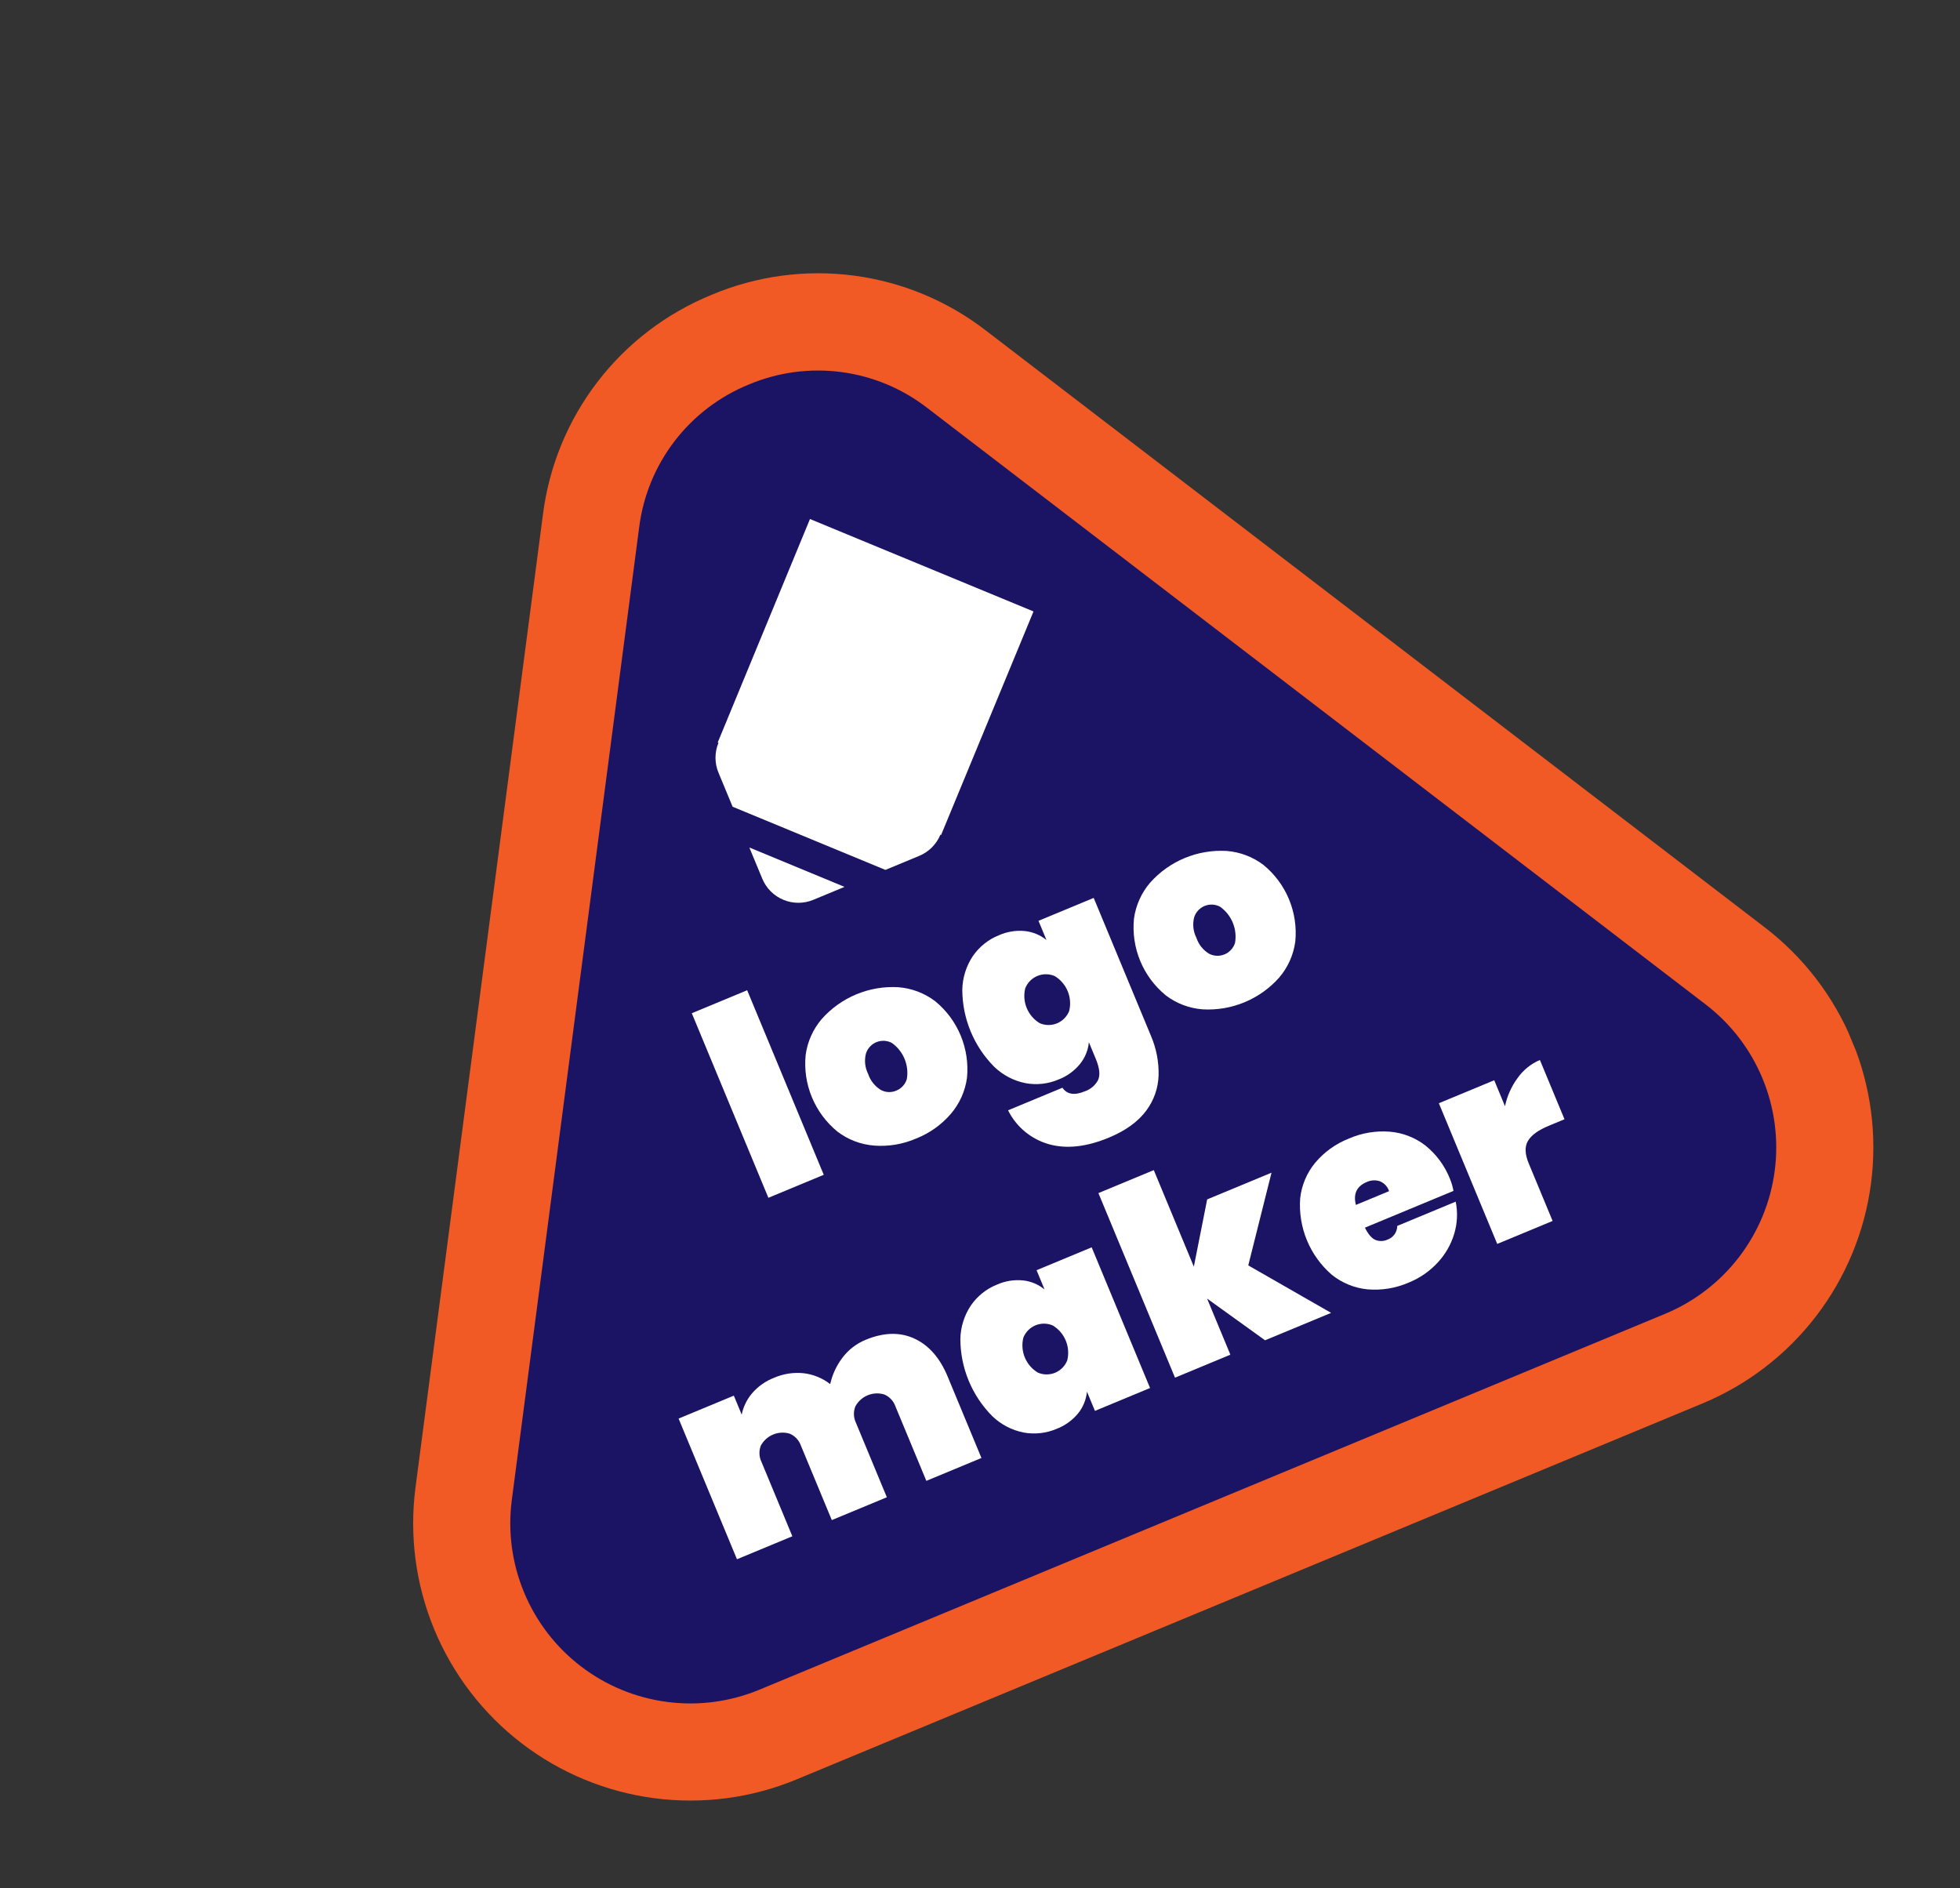 <svg width="545" height="525" viewBox="0 0 545 525" fill="none" xmlns="http://www.w3.org/2000/svg">
    <rect x="0" y="0" width="545" height="525" fill="#333333" stroke="none"/>
    <g clip-path="url(#clip0_902_17)">
        <path d="M164.343 144.909C170.7 96.387 227.198 72.941 266.043 102.705L374.279 185.642L482.502 268.575C521.366 298.331 513.399 358.966 468.196 377.724L216.314 482.253C171.121 501.008 122.553 463.781 128.964 415.257L146.642 280.109L164.343 144.909Z" fill="#1B1464" />
        <path d="M473.382 390.221L221.51 494.746C209.014 499.932 195.373 501.737 181.958 499.981C168.543 498.224 155.826 492.968 145.086 484.74C134.347 476.512 125.962 465.601 120.775 453.106C115.587 440.61 113.781 426.97 115.536 413.554L150.958 143.155C152.641 129.716 157.87 116.966 166.11 106.215C174.349 95.465 185.301 87.101 197.842 81.983V81.983C210.32 76.716 223.975 74.867 237.404 76.626C250.833 78.384 263.552 83.687 274.253 91.989L490.722 257.856C501.459 266.086 509.841 276.997 515.025 289.493C520.21 301.989 522.014 315.629 520.257 329.043C518.499 342.457 513.243 355.172 505.015 365.911C496.787 376.65 485.877 385.034 473.382 390.221V390.221ZM208.191 106.921C200.046 110.242 192.932 115.67 187.578 122.649C182.224 129.627 178.823 137.905 177.725 146.631L142.314 417.058C141.174 425.773 142.349 434.635 145.719 442.752C149.089 450.87 154.536 457.958 161.513 463.303C168.49 468.649 176.75 472.064 185.465 473.206C194.18 474.348 203.042 473.176 211.161 469.808L463.033 365.283C471.15 361.912 478.236 356.464 483.58 349.487C488.924 342.51 492.338 334.25 493.479 325.536C494.62 316.822 493.448 307.961 490.08 299.843C486.712 291.726 481.267 284.637 474.292 279.29L257.833 113.42C250.88 108.028 242.617 104.585 233.893 103.443C225.169 102.301 216.298 103.501 208.191 106.921V106.921Z" fill="#F15A24" />
        <path d="M207.758 275.329L192.361 281.719L213.657 333.035L229.054 326.646L207.758 275.329Z" fill="white" />
        <path d="M254.777 316.545C258.483 315.076 261.778 312.732 264.381 309.712C266.817 306.872 268.38 303.389 268.88 299.681C269.272 295.678 268.671 291.639 267.129 287.924C265.587 284.209 263.153 280.931 260.041 278.382C257.061 276.122 253.492 274.768 249.762 274.485C245.786 274.257 241.809 274.932 238.13 276.458C234.452 277.985 231.166 280.324 228.519 283.3C226.081 286.139 224.519 289.623 224.02 293.331C223.62 297.335 224.218 301.375 225.761 305.092C227.303 308.808 229.741 312.085 232.859 314.63C235.835 316.898 239.406 318.252 243.138 318.527C247.121 318.818 251.115 318.138 254.777 316.545V316.545ZM240.772 292.972C240.99 292.258 241.362 291.601 241.864 291.048C242.365 290.495 242.983 290.06 243.673 289.774C244.362 289.488 245.106 289.358 245.852 289.393C246.598 289.429 247.326 289.629 247.985 289.979C249.557 291.09 250.783 292.624 251.521 294.402C252.258 296.18 252.479 298.13 252.156 300.028C251.941 300.744 251.569 301.404 251.066 301.957C250.563 302.511 249.942 302.944 249.25 303.226C248.56 303.532 247.809 303.674 247.055 303.641C246.301 303.608 245.566 303.401 244.905 303.037C243.251 302.017 242.01 300.447 241.398 298.603C240.518 296.862 240.296 294.863 240.772 292.972V292.972Z" fill="white" />
        <path d="M305.345 300.28C304.567 301.752 303.261 302.874 301.689 303.421C298.771 304.632 296.682 304.304 295.424 302.437L280.304 308.712C281.426 310.975 283.007 312.98 284.946 314.598C286.885 316.217 289.14 317.414 291.568 318.113C296.481 319.517 302.07 318.915 308.336 316.307C313.001 314.372 316.45 311.858 318.688 308.85C320.847 305.992 322.06 302.533 322.16 298.953C322.245 295.216 321.528 291.504 320.057 288.068L304.116 249.654L288.765 256.025L290.981 261.363C289.264 259.974 287.183 259.109 284.988 258.87C282.512 258.626 280.016 259.031 277.745 260.046C274.804 261.223 272.279 263.247 270.49 265.861C268.649 268.633 267.639 271.874 267.577 275.201C267.605 283.236 270.801 290.935 276.47 296.629C278.869 298.935 281.877 300.507 285.139 301.162C288.254 301.741 291.47 301.382 294.38 300.131C296.702 299.234 298.749 297.746 300.319 295.815C301.708 294.09 302.562 291.997 302.779 289.793L304.695 294.411C305.765 296.988 305.958 298.889 305.345 300.28ZM297.298 281.099C296.993 281.867 296.537 282.566 295.958 283.154C295.378 283.743 294.686 284.209 293.924 284.525C293.161 284.842 292.342 285.003 291.516 284.997C290.69 284.992 289.874 284.821 289.115 284.495C287.493 283.519 286.226 282.049 285.5 280.3C284.775 278.552 284.628 276.617 285.083 274.779C285.387 274.011 285.843 273.313 286.423 272.724C287.002 272.136 287.694 271.669 288.457 271.353C289.22 271.036 290.039 270.876 290.864 270.881C291.69 270.886 292.507 271.057 293.266 271.383C294.888 272.359 296.155 273.829 296.88 275.578C297.606 277.326 297.752 279.261 297.298 281.099V281.099Z" fill="white" />
        <path d="M315.311 255.446C314.919 259.449 315.52 263.487 317.062 267.203C318.603 270.918 321.038 274.196 324.15 276.745C327.126 279.013 330.697 280.367 334.429 280.642C338.405 280.87 342.382 280.195 346.061 278.669C349.739 277.142 353.025 274.803 355.672 271.827C358.112 268.989 359.674 265.505 360.171 261.796C360.564 257.793 359.962 253.755 358.42 250.039C356.879 246.324 354.444 243.046 351.332 240.497C348.354 238.234 344.784 236.88 341.053 236.6C337.077 236.372 333.1 237.047 329.422 238.573C325.743 240.1 322.457 242.439 319.81 245.415C317.373 248.254 315.81 251.738 315.311 255.446V255.446ZM332.035 255.099C332.253 254.385 332.626 253.728 333.127 253.175C333.629 252.622 334.247 252.187 334.936 251.901C335.625 251.615 336.37 251.485 337.115 251.52C337.861 251.555 338.59 251.755 339.249 252.105C340.821 253.217 342.046 254.75 342.784 256.528C343.522 258.306 343.742 260.257 343.419 262.154C343.197 262.87 342.82 263.527 342.315 264.08C341.81 264.634 341.19 265.069 340.498 265.356C339.807 265.644 339.06 265.775 338.312 265.742C337.564 265.708 336.832 265.511 336.169 265.163C334.515 264.143 333.273 262.573 332.661 260.729C331.787 258.987 331.565 256.99 332.035 255.099V255.099Z" fill="white" />
        <path d="M240.801 372.484C238.19 373.531 235.918 375.276 234.232 377.527C232.593 379.693 231.438 382.184 230.844 384.834C228.712 383.183 226.173 382.142 223.497 381.819C220.682 381.517 217.836 381.952 215.24 383.081C212.871 383.996 210.766 385.484 209.111 387.41C207.674 389.11 206.686 391.143 206.238 393.323L204.05 388.049L188.69 394.424L204.922 433.539L220.319 427.15L211.733 406.46C211.395 405.76 211.205 404.997 211.175 404.22C211.145 403.442 211.276 402.667 211.558 401.942C212.311 400.552 213.518 399.463 214.977 398.858C216.437 398.252 218.06 398.166 219.575 398.615C220.295 398.918 220.944 399.368 221.48 399.936C222.016 400.504 222.427 401.178 222.688 401.914L231.293 422.65L246.597 416.299L237.992 395.563C237.657 394.859 237.471 394.093 237.445 393.314C237.42 392.534 237.556 391.758 237.845 391.034C238.594 389.644 239.8 388.555 241.258 387.949C242.717 387.344 244.339 387.26 245.853 387.711C246.575 388.01 247.226 388.459 247.764 389.026C248.301 389.594 248.714 390.268 248.974 391.006L257.579 411.741L272.902 405.382L263.492 382.707C261.361 377.572 258.299 374.072 254.306 372.206C250.312 370.341 245.811 370.434 240.801 372.484Z" fill="white" />
        <path d="M290.449 358.517C288.736 357.114 286.65 356.241 284.448 356.006C281.973 355.762 279.476 356.167 277.206 357.182C274.265 358.359 271.74 360.383 269.95 362.997C268.107 365.767 267.096 369.009 267.038 372.336C267.066 380.371 270.261 388.071 275.93 393.764C278.327 396.073 281.336 397.646 284.6 398.297C287.714 398.873 290.929 398.514 293.841 397.267C296.16 396.371 298.209 394.891 299.787 392.969C301.17 391.24 302.024 389.149 302.247 386.947L304.462 392.285L319.785 385.926L303.553 346.811L288.23 353.17L290.449 358.517ZM296.762 378.244C296.46 379.013 296.005 379.714 295.426 380.304C294.847 380.894 294.155 381.361 293.391 381.678C292.628 381.995 291.808 382.155 290.981 382.149C290.154 382.142 289.338 381.969 288.579 381.64C286.958 380.665 285.693 379.196 284.968 377.449C284.243 375.702 284.097 373.769 284.551 371.933C284.853 371.163 285.308 370.463 285.887 369.873C286.466 369.283 287.158 368.816 287.922 368.499C288.685 368.182 289.505 368.022 290.332 368.028C291.158 368.035 291.975 368.208 292.734 368.537C294.355 369.512 295.62 370.981 296.345 372.728C297.07 374.475 297.216 376.408 296.762 378.244V378.244Z" fill="white" />
        <path d="M353.558 326.059L335.667 333.483L331.961 352.182L320.823 325.342L305.426 331.731L326.722 383.048L342.119 376.658L335.645 361.058L351.761 372.657L370.132 365.033L347.094 351.835L353.558 326.059Z" fill="white" />
        <path d="M386.429 314.659C382.541 314.352 378.637 315.009 375.064 316.571C371.429 317.999 368.21 320.314 365.699 323.305C363.366 326.125 361.915 329.571 361.528 333.21C361.239 337.194 361.886 341.189 363.417 344.877C364.947 348.566 367.319 351.845 370.343 354.454C373.195 356.748 376.659 358.153 380.303 358.495C384.193 358.825 388.104 358.18 391.683 356.62C394.774 355.377 397.548 353.46 399.803 351.009C401.917 348.731 403.48 345.997 404.369 343.019C405.236 340.129 405.376 337.069 404.776 334.112L388.521 340.858C388.516 341.686 388.259 342.492 387.783 343.169C387.308 343.847 386.637 344.362 385.86 344.648C385.337 344.892 384.77 345.029 384.194 345.051C383.617 345.073 383.042 344.979 382.502 344.774C381.468 344.37 380.473 343.224 379.529 341.342L404.153 331.123C403.962 330.026 403.654 328.952 403.235 327.92C401.808 324.229 399.432 320.98 396.349 318.5C393.485 316.284 390.038 314.949 386.429 314.659V314.659ZM377.024 335.019C376.232 331.937 377.252 329.803 380.07 328.634C381.192 328.124 382.464 328.048 383.64 328.419C384.253 328.658 384.806 329.031 385.258 329.51C385.709 329.989 386.049 330.563 386.251 331.19L377.024 335.019Z" fill="white" />
        <path d="M421.977 299.745C420.264 302.073 419.072 304.743 418.48 307.573L415.487 300.359L400.09 306.749L416.323 345.864L431.719 339.475L425.073 323.459C423.995 320.86 423.93 318.773 424.877 317.196C425.814 315.616 427.746 314.219 430.655 313.012L435.024 311.199L428.186 294.721C425.69 295.787 423.54 297.526 421.977 299.745Z" fill="white" />
        <path d="M226.156 250.187L234.829 246.588L208.36 235.637L211.963 244.319C213.067 246.979 215.182 249.092 217.844 250.192C220.506 251.293 223.496 251.291 226.156 250.187V250.187Z" fill="white" />
        <path d="M255.61 237.964C256.928 237.417 258.125 236.617 259.133 235.607C260.141 234.598 260.94 233.401 261.485 232.083L261.681 232.164L287.379 170.007L225.222 144.309L199.57 206.447L199.779 206.533C199.231 207.85 198.95 209.263 198.951 210.69C198.952 212.117 199.236 213.529 199.786 214.845L203.711 224.303L246.199 241.869L255.61 237.964Z" fill="white" />
    </g>
    <defs>
        <clipPath id="clip0_902_17">
            <rect width="427.47" height="390.75" fill="white" transform="translate(0 163.847) rotate(-22.538)" />
        </clipPath>
    </defs>
</svg>